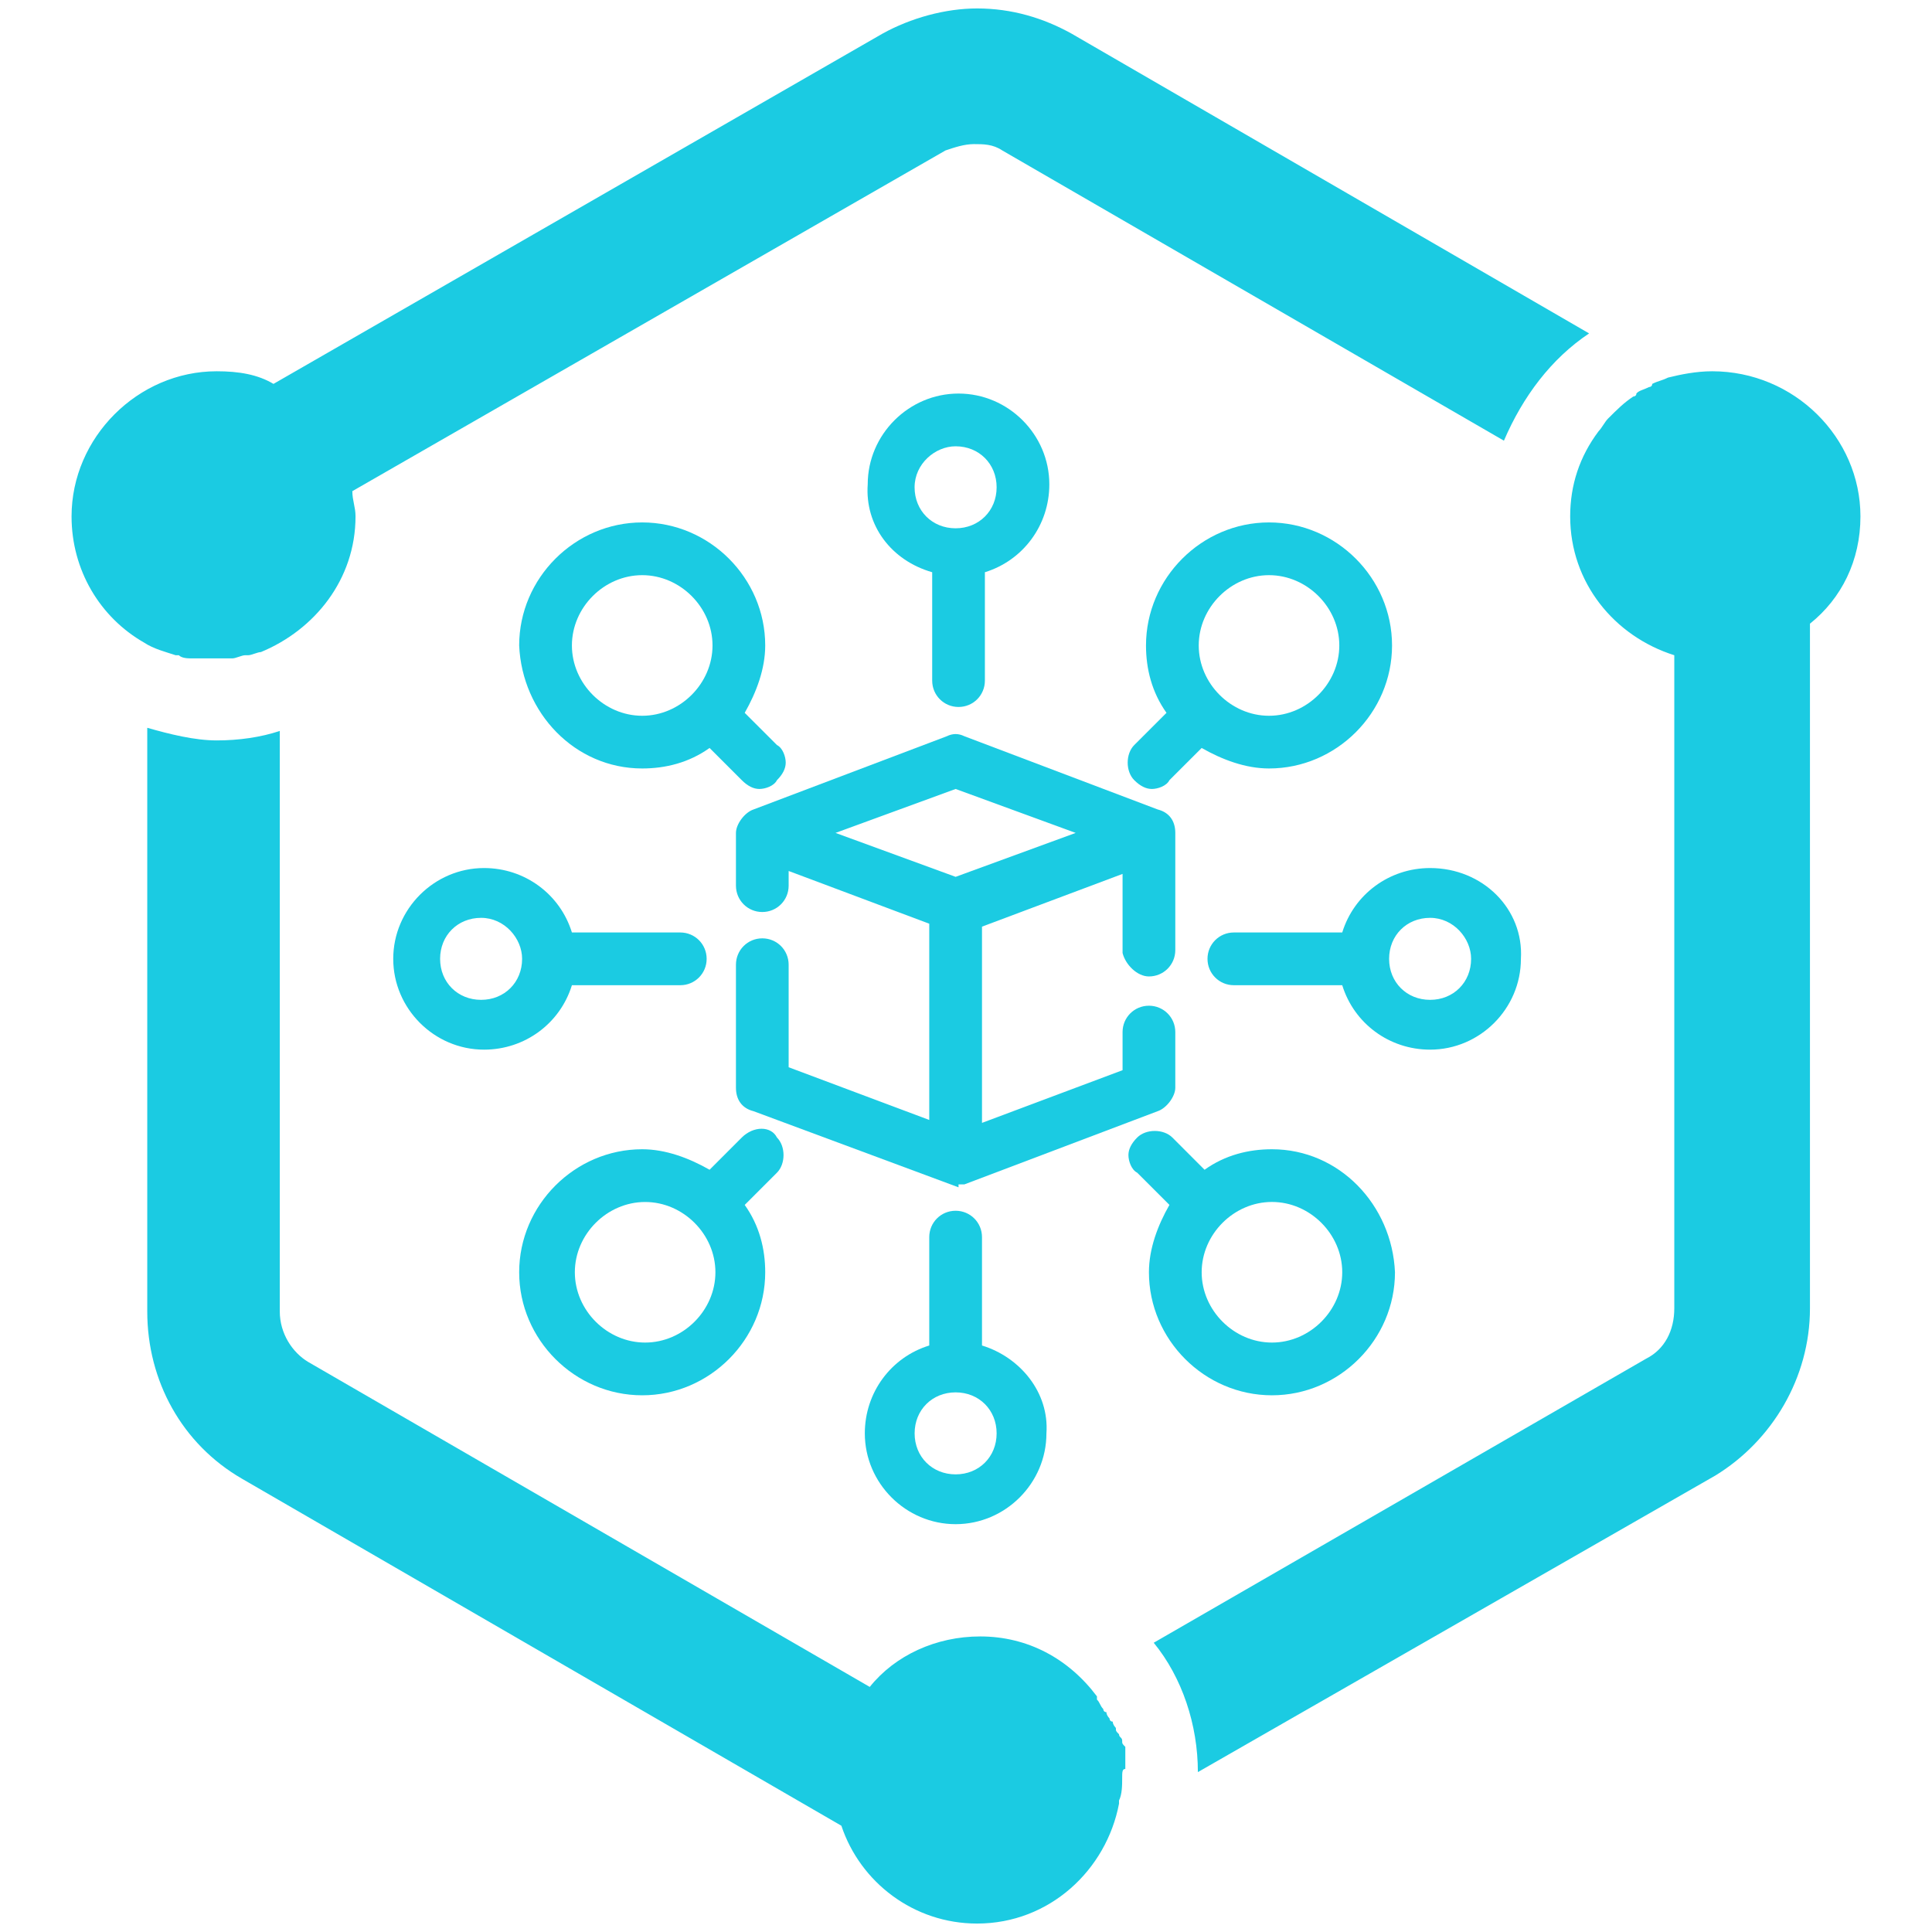 <svg xmlns="http://www.w3.org/2000/svg" width="54" height="54" fill="none" viewBox="0 0 54 54"><path fill="#1BCBE2" fill-rule="evenodd" d="M4.028 17.961C2.794 17.256 2 15.933 2 14.434C2 12.229 3.852 10.377 6.056 10.377C6.674 10.377 7.203 10.466 7.644 10.73L24.663 0.942C25.457 0.501 26.427 0.236 27.309 0.236C28.279 0.236 29.16 0.501 29.954 0.942L44.416 9.319C43.358 10.025 42.564 11.083 42.035 12.317L28.014 4.205C27.75 4.028 27.485 4.028 27.221 4.028C26.956 4.028 26.691 4.116 26.427 4.205L9.848 13.728C9.848 13.993 9.937 14.169 9.937 14.434C9.937 16.198 8.79 17.608 7.291 18.226C7.203 18.226 7.026 18.314 6.938 18.314H6.85C6.762 18.314 6.586 18.402 6.497 18.402H6.409C6.233 18.402 6.145 18.402 5.968 18.402C5.792 18.402 5.616 18.402 5.439 18.402H5.351C5.263 18.402 5.086 18.402 4.998 18.314H4.91C4.645 18.226 4.293 18.138 4.028 17.961ZM52 14.434C52 15.668 51.471 16.727 50.589 17.432V36.568C50.589 38.508 49.531 40.272 47.944 41.242L33.481 49.531C33.481 48.208 33.041 46.885 32.247 45.915L46.004 37.979C46.533 37.714 46.797 37.185 46.797 36.568V18.314C45.122 17.785 43.887 16.286 43.887 14.434C43.887 13.552 44.152 12.758 44.681 12.053C44.769 11.965 44.857 11.788 44.945 11.7C45.21 11.436 45.386 11.259 45.651 11.083C45.651 11.083 45.739 11.083 45.739 10.995C45.827 10.906 45.915 10.906 46.092 10.818C46.092 10.818 46.18 10.818 46.18 10.73C46.356 10.642 46.444 10.642 46.621 10.554C46.974 10.466 47.414 10.377 47.855 10.377C50.148 10.377 52 12.229 52 14.434ZM31.365 49.707C31.365 49.884 31.365 50.148 31.277 50.325V50.413C30.924 52.265 29.337 53.764 27.309 53.764C25.545 53.764 24.046 52.617 23.517 51.03L6.762 41.33C5.086 40.36 4.116 38.596 4.116 36.656V20.342C4.734 20.519 5.439 20.695 6.056 20.695C6.674 20.695 7.291 20.607 7.82 20.43V36.656C7.82 37.273 8.173 37.803 8.614 38.067L24.31 47.15C25.016 46.268 26.162 45.739 27.397 45.739C28.72 45.739 29.866 46.356 30.66 47.414C30.66 47.414 30.66 47.414 30.66 47.503C30.748 47.591 30.748 47.679 30.836 47.767C30.836 47.767 30.836 47.855 30.924 47.855C30.924 47.944 31.012 48.032 31.012 48.032C31.012 48.032 31.012 48.12 31.101 48.12C31.101 48.208 31.189 48.296 31.189 48.296C31.189 48.385 31.189 48.385 31.277 48.473C31.277 48.561 31.365 48.561 31.365 48.649C31.365 48.737 31.365 48.737 31.453 48.825C31.453 48.914 31.453 48.914 31.453 49.002C31.453 49.09 31.453 49.178 31.453 49.266C31.453 49.355 31.453 49.355 31.453 49.443C31.365 49.443 31.365 49.531 31.365 49.707Z" clip-rule="evenodd"/><path fill="#1BCBE2" d="M32.113 27.292C32.522 27.292 32.85 26.964 32.85 26.555V23.28C32.85 22.953 32.686 22.707 32.358 22.625L26.955 20.578C26.791 20.497 26.628 20.497 26.464 20.578L21.061 22.625C20.815 22.707 20.57 23.035 20.57 23.28V24.754C20.57 25.163 20.897 25.491 21.306 25.491C21.716 25.491 22.043 25.163 22.043 24.754V24.344L25.973 25.818V31.303L22.043 29.83V26.964C22.043 26.555 21.716 26.227 21.306 26.227C20.897 26.227 20.57 26.555 20.57 26.964V30.403C20.57 30.73 20.733 30.976 21.061 31.058L26.791 33.186V33.104C26.873 33.104 26.873 33.104 26.955 33.104L32.358 31.058C32.604 30.976 32.85 30.648 32.85 30.403V28.847C32.85 28.438 32.522 28.11 32.113 28.11C31.704 28.11 31.376 28.438 31.376 28.847V29.912L27.447 31.385V25.9L31.376 24.426V26.637C31.458 26.964 31.785 27.292 32.113 27.292ZM30.066 23.28L26.71 24.508L23.353 23.28L26.71 22.052L30.066 23.28Z"/><path fill="#1BCBE2" d="M39.972 24.262C38.826 24.262 37.844 24.999 37.516 26.063H34.487C34.078 26.063 33.75 26.391 33.75 26.8C33.75 27.209 34.078 27.537 34.487 27.537H37.516C37.844 28.601 38.826 29.338 39.972 29.338C41.364 29.338 42.51 28.192 42.51 26.8C42.592 25.409 41.446 24.262 39.972 24.262ZM41.118 26.8C41.118 27.455 40.627 27.946 39.972 27.946C39.317 27.946 38.826 27.455 38.826 26.8C38.826 26.145 39.317 25.654 39.972 25.654C40.627 25.654 41.118 26.227 41.118 26.8Z"/><path fill="#1BCBE2" d="M32.195 22.052C32.358 22.052 32.604 21.97 32.686 21.806L33.587 20.906C34.16 21.233 34.815 21.479 35.469 21.479C37.352 21.479 38.908 19.924 38.908 18.041C38.908 16.158 37.352 14.602 35.469 14.602C33.587 14.602 32.031 16.158 32.031 18.041C32.031 18.696 32.195 19.35 32.604 19.924L31.703 20.824C31.458 21.07 31.458 21.561 31.703 21.806C31.867 21.97 32.031 22.052 32.195 22.052ZM33.505 18.041C33.505 16.976 34.405 16.076 35.469 16.076C36.534 16.076 37.434 16.976 37.434 18.041C37.434 19.105 36.534 20.006 35.469 20.006C34.405 20.006 33.505 19.105 33.505 18.041Z"/><path fill="#1BCBE2" d="M35.551 32.122C34.896 32.122 34.241 32.285 33.668 32.695L32.768 31.794C32.522 31.549 32.031 31.549 31.785 31.794C31.622 31.958 31.54 32.122 31.54 32.285C31.54 32.449 31.622 32.695 31.785 32.777L32.686 33.677C32.358 34.25 32.113 34.905 32.113 35.56C32.113 37.443 33.668 38.999 35.551 38.999C37.434 38.999 38.99 37.443 38.99 35.56C38.908 33.677 37.434 32.122 35.551 32.122ZM37.516 35.56C37.516 36.624 36.616 37.525 35.551 37.525C34.487 37.525 33.587 36.624 33.587 35.56C33.587 34.496 34.487 33.595 35.551 33.595C36.616 33.595 37.516 34.496 37.516 35.56Z"/><path fill="#1BCBE2" d="M15.985 27.537H19.014C19.423 27.537 19.751 27.209 19.751 26.8C19.751 26.391 19.423 26.063 19.014 26.063H15.985C15.657 24.999 14.675 24.262 13.529 24.262C12.137 24.262 10.991 25.409 10.991 26.8C10.991 28.192 12.137 29.338 13.529 29.338C14.675 29.338 15.657 28.601 15.985 27.537ZM14.593 26.8C14.593 27.455 14.102 27.946 13.447 27.946C12.792 27.946 12.301 27.455 12.301 26.8C12.301 26.145 12.792 25.654 13.447 25.654C14.102 25.654 14.593 26.227 14.593 26.8Z"/><path fill="#1BCBE2" d="M27.447 37.607V34.578C27.447 34.169 27.119 33.841 26.71 33.841C26.3 33.841 25.973 34.169 25.973 34.578V37.607C24.909 37.934 24.172 38.917 24.172 40.063C24.172 41.455 25.318 42.601 26.71 42.601C28.102 42.601 29.248 41.455 29.248 40.063C29.329 38.917 28.511 37.934 27.447 37.607ZM26.71 41.209C26.055 41.209 25.564 40.718 25.564 40.063C25.564 39.408 26.055 38.917 26.71 38.917C27.365 38.917 27.856 39.408 27.856 40.063C27.856 40.718 27.365 41.209 26.71 41.209Z"/><path fill="#1BCBE2" d="M26.055 15.994V19.023C26.055 19.432 26.382 19.76 26.791 19.76C27.201 19.76 27.528 19.432 27.528 19.023V15.994C28.593 15.666 29.329 14.684 29.329 13.538C29.329 12.146 28.183 11 26.791 11C25.4 11 24.253 12.146 24.253 13.538C24.172 14.684 24.909 15.666 26.055 15.994ZM26.709 12.474C27.364 12.474 27.856 12.965 27.856 13.62C27.856 14.275 27.364 14.766 26.709 14.766C26.055 14.766 25.563 14.275 25.563 13.62C25.563 12.965 26.137 12.474 26.709 12.474Z"/><path fill="#1BCBE2" d="M20.733 31.794L19.833 32.695C19.26 32.368 18.605 32.122 17.95 32.122C16.067 32.122 14.511 33.678 14.511 35.56C14.511 37.444 16.067 38.999 17.95 38.999C19.833 38.999 21.388 37.444 21.388 35.56C21.388 34.906 21.224 34.251 20.815 33.678L21.716 32.777C21.961 32.531 21.961 32.04 21.716 31.794C21.552 31.467 21.061 31.467 20.733 31.794ZM19.996 35.56C19.996 36.625 19.096 37.525 18.032 37.525C16.967 37.525 16.067 36.625 16.067 35.56C16.067 34.496 16.967 33.596 18.032 33.596C19.096 33.596 19.996 34.496 19.996 35.56Z"/><path fill="#1BCBE2" d="M17.95 21.479C18.605 21.479 19.26 21.315 19.833 20.906L20.733 21.806C20.897 21.97 21.061 22.052 21.224 22.052C21.388 22.052 21.634 21.97 21.716 21.806C21.879 21.643 21.961 21.479 21.961 21.315C21.961 21.152 21.879 20.906 21.716 20.824L20.815 19.924C21.142 19.35 21.388 18.696 21.388 18.041C21.388 16.158 19.833 14.602 17.95 14.602C16.067 14.602 14.511 16.158 14.511 18.041C14.593 19.924 16.067 21.479 17.95 21.479ZM15.985 18.041C15.985 16.976 16.885 16.076 17.95 16.076C19.014 16.076 19.915 16.976 19.915 18.041C19.915 19.105 19.014 20.006 17.95 20.006C16.885 20.006 15.985 19.105 15.985 18.041Z"/></svg>